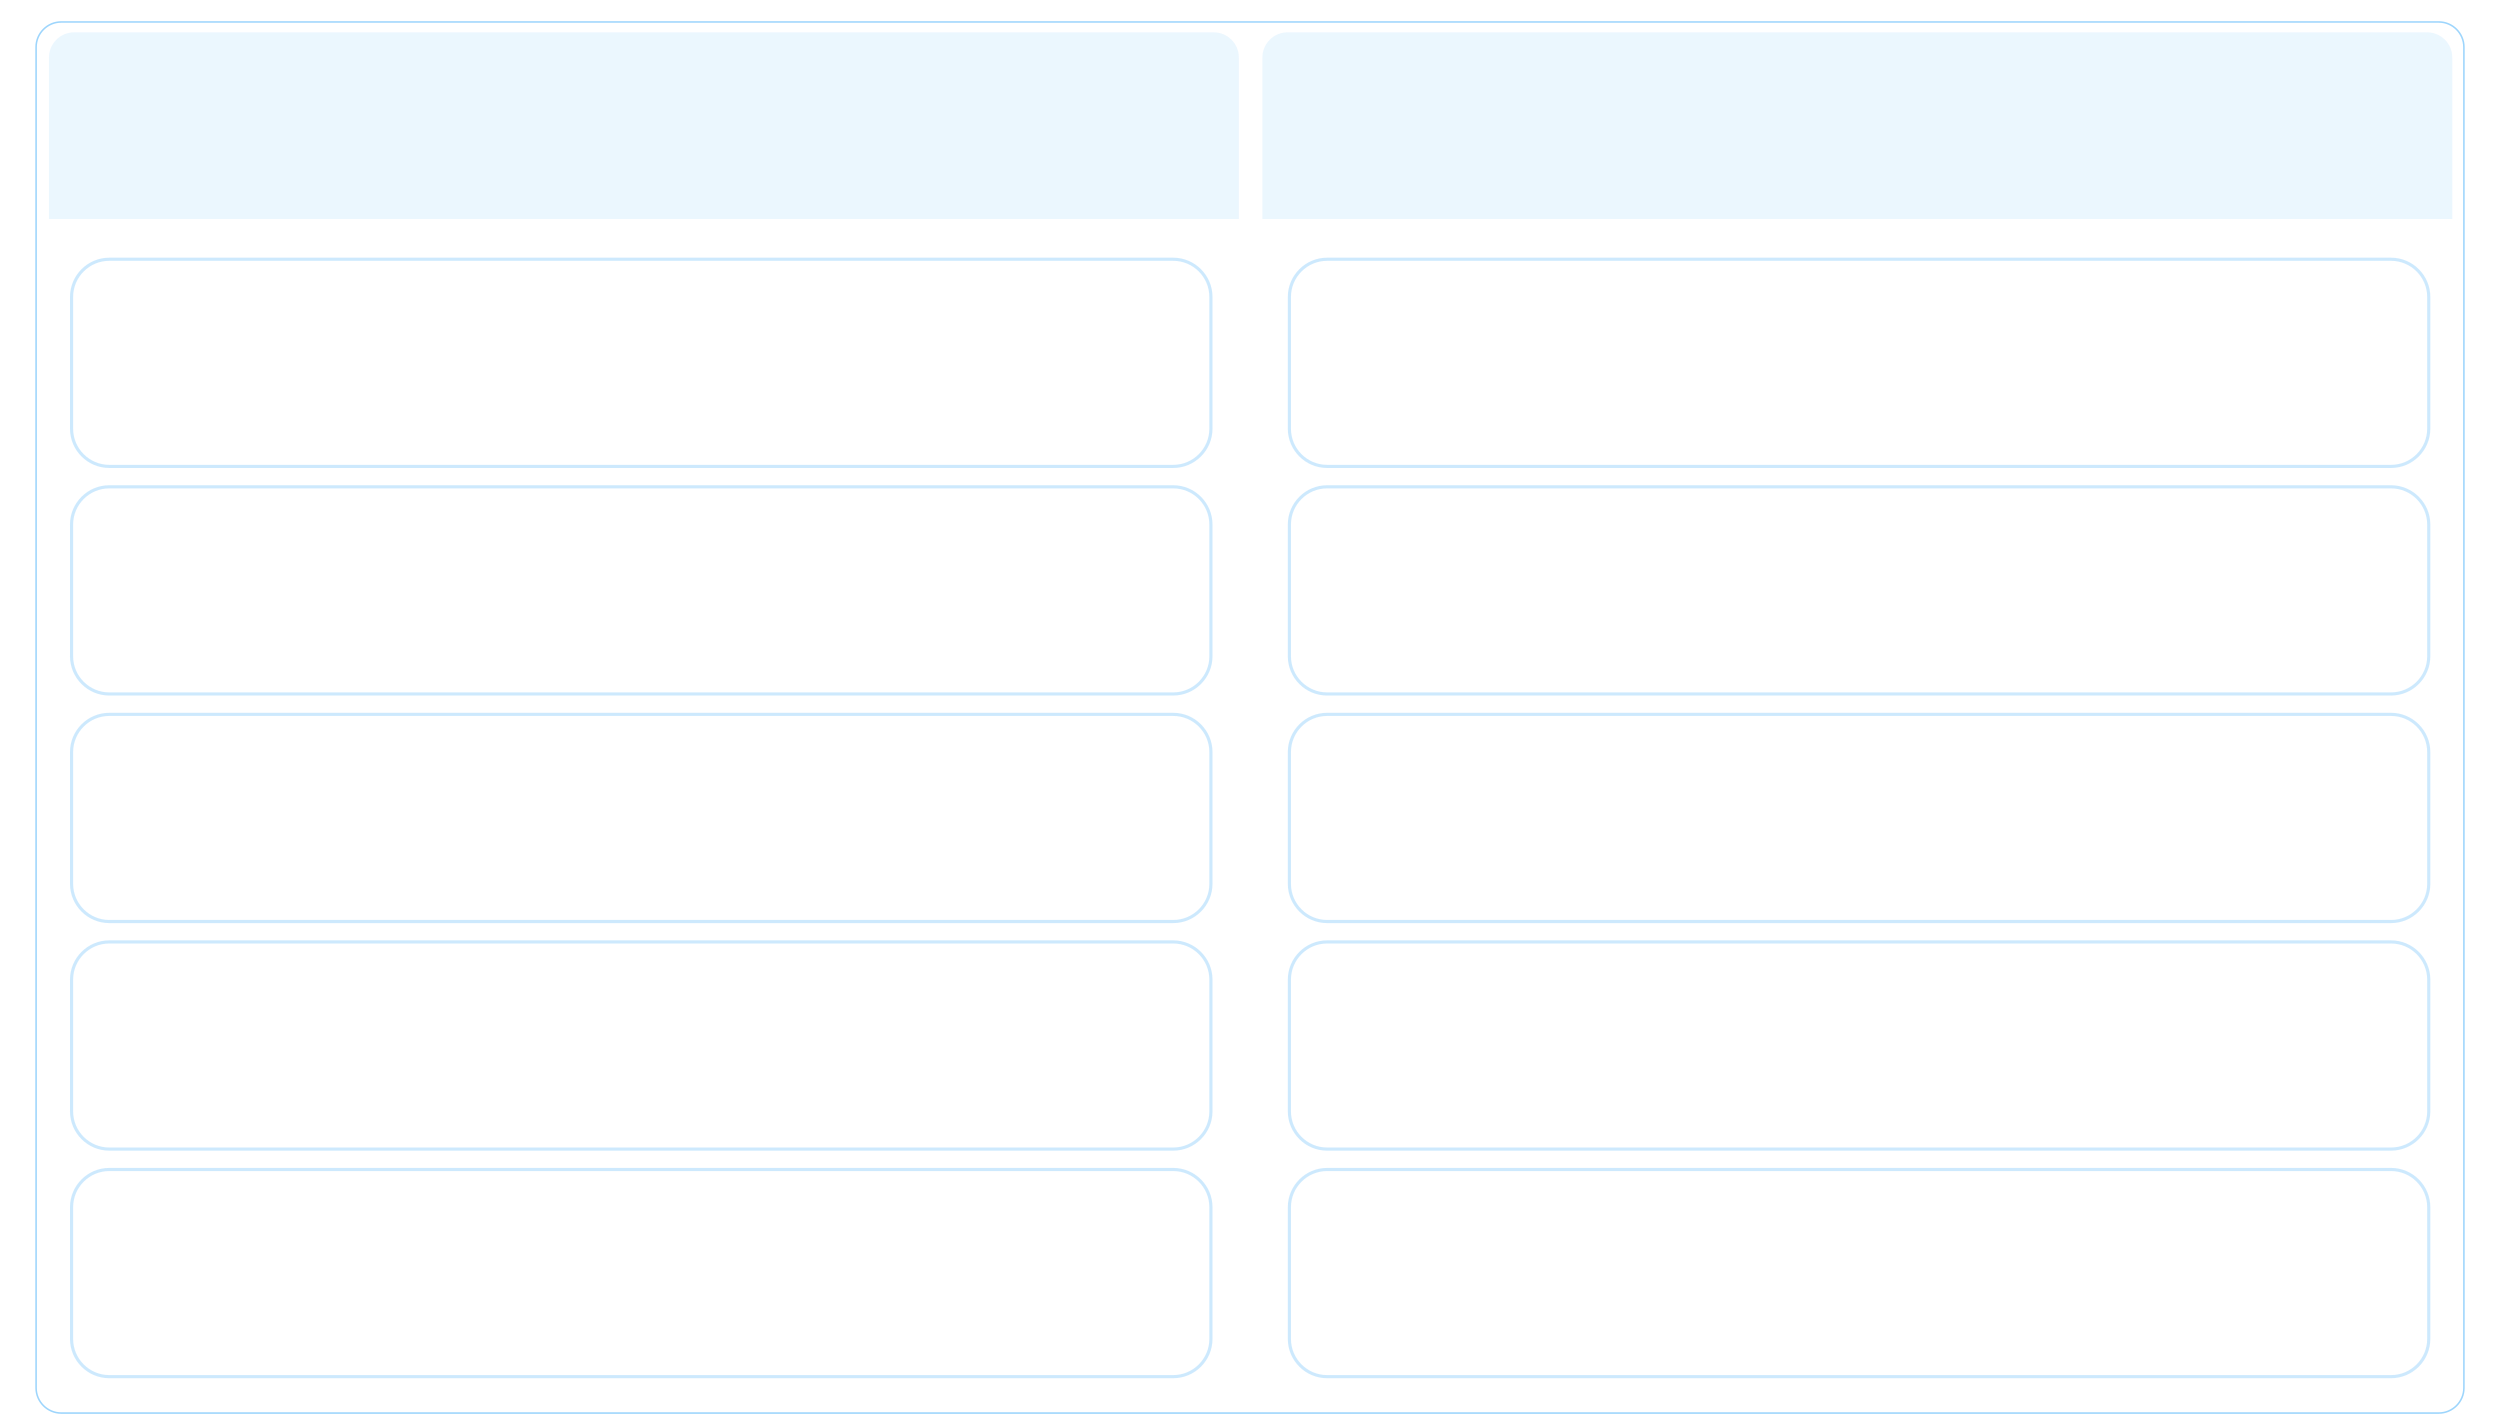 <?xml version="1.0" encoding="utf-8"?>
<!-- Generator: Adobe Illustrator 22.1.0, SVG Export Plug-In . SVG Version: 6.00 Build 0)  -->
<svg version="1.1" id="Isolation_Mode" xmlns="http://www.w3.org/2000/svg" xmlns:xlink="http://www.w3.org/1999/xlink" x="0px"
	 y="0px" viewBox="0 0 796.5 450.5" style="enable-background:new 0 0 796.5 450.5;" xml:space="preserve">
<style type="text/css">
	.st0{fill:none;stroke:#9DD5FC;stroke-width:0.5;stroke-miterlimit:22.926;}
	.st1{opacity:0.5;fill:none;stroke:#9DD5FC;stroke-miterlimit:10;enable-background:new    ;}
	.st2{clip-path:url(#SVGID_2_);}
	.st3{opacity:0.2;}
	.st4{fill:#9DD5FC;}
</style>
<g>
	<path class="st0" d="M19.5,7H777c4.4,0,8,3.6,8,8v427.2c0,4.4-3.6,8-8,8H19.5c-4.4,0-8-3.6-8-8V15C11.5,10.6,15.1,7,19.5,7z"/>
	<path class="st1" d="M761.8,148.6h-339c-6.6,0-12-5.4-12-12v-42c0-6.6,5.4-12,12-12h339c6.6,0,12,5.4,12,12v42
		C773.8,143.2,768.4,148.6,761.8,148.6z"/>
	<g>
		<g>
			<defs>
				<rect id="SVGID_1_" y="-13.9" width="796.5" height="83.7"/>
			</defs>
			<clipPath id="SVGID_2_">
				<use xlink:href="#SVGID_1_"  style="overflow:visible;"/>
			</clipPath>
			<g class="st2">
				<g>
					<g class="st3">
						<path class="st4" d="M773.3,134.7H410.2c-4.4,0-8-3.6-8-8V18.3c0-4.4,3.6-8,8-8h363.1c4.4,0,8,3.6,8,8v108.4
							C781.3,131.1,777.7,134.7,773.3,134.7z"/>
					</g>
					<g class="st3">
						<path class="st4" d="M386.7,134.7H23.6c-4.4,0-8-3.6-8-8V18.3c0-4.4,3.6-8,8-8h363.1c4.4,0,8,3.6,8,8v108.4
							C394.7,131.1,391.1,134.7,386.7,134.7z"/>
					</g>
				</g>
			</g>
		</g>
	</g>
	<path class="st1" d="M761.8,221.1h-339c-6.6,0-12-5.4-12-12v-42c0-6.6,5.4-12,12-12h339c6.6,0,12,5.4,12,12v42
		C773.8,215.7,768.4,221.1,761.8,221.1z"/>
	<path class="st1" d="M761.8,293.6h-339c-6.6,0-12-5.4-12-12v-42c0-6.6,5.4-12,12-12h339c6.6,0,12,5.4,12,12v42
		C773.8,288.2,768.4,293.6,761.8,293.6z"/>
	<path class="st1" d="M761.8,366.1h-339c-6.6,0-12-5.4-12-12v-42c0-6.6,5.4-12,12-12h339c6.6,0,12,5.4,12,12v42
		C773.8,360.7,768.4,366.1,761.8,366.1z"/>
	<path class="st1" d="M761.8,438.6h-339c-6.6,0-12-5.4-12-12v-42c0-6.6,5.4-12,12-12h339c6.6,0,12,5.4,12,12v42
		C773.8,433.2,768.4,438.6,761.8,438.6z"/>
	<path class="st1" d="M373.8,148.6h-339c-6.6,0-12-5.4-12-12v-42c0-6.6,5.4-12,12-12h339c6.6,0,12,5.4,12,12v42
		C385.8,143.2,380.4,148.6,373.8,148.6z"/>
	<path class="st1" d="M373.8,221.1h-339c-6.6,0-12-5.4-12-12v-42c0-6.6,5.4-12,12-12h339c6.6,0,12,5.4,12,12v42
		C385.8,215.7,380.4,221.1,373.8,221.1z"/>
	<path class="st1" d="M373.8,293.6h-339c-6.6,0-12-5.4-12-12v-42c0-6.6,5.4-12,12-12h339c6.6,0,12,5.4,12,12v42
		C385.8,288.2,380.4,293.6,373.8,293.6z"/>
	<path class="st1" d="M373.8,366.1h-339c-6.6,0-12-5.4-12-12v-42c0-6.6,5.4-12,12-12h339c6.6,0,12,5.4,12,12v42
		C385.8,360.7,380.4,366.1,373.8,366.1z"/>
	<path class="st1" d="M373.8,438.6h-339c-6.6,0-12-5.4-12-12v-42c0-6.6,5.4-12,12-12h339c6.6,0,12,5.4,12,12v42
		C385.8,433.2,380.4,438.6,373.8,438.6z"/>
</g>
</svg>
